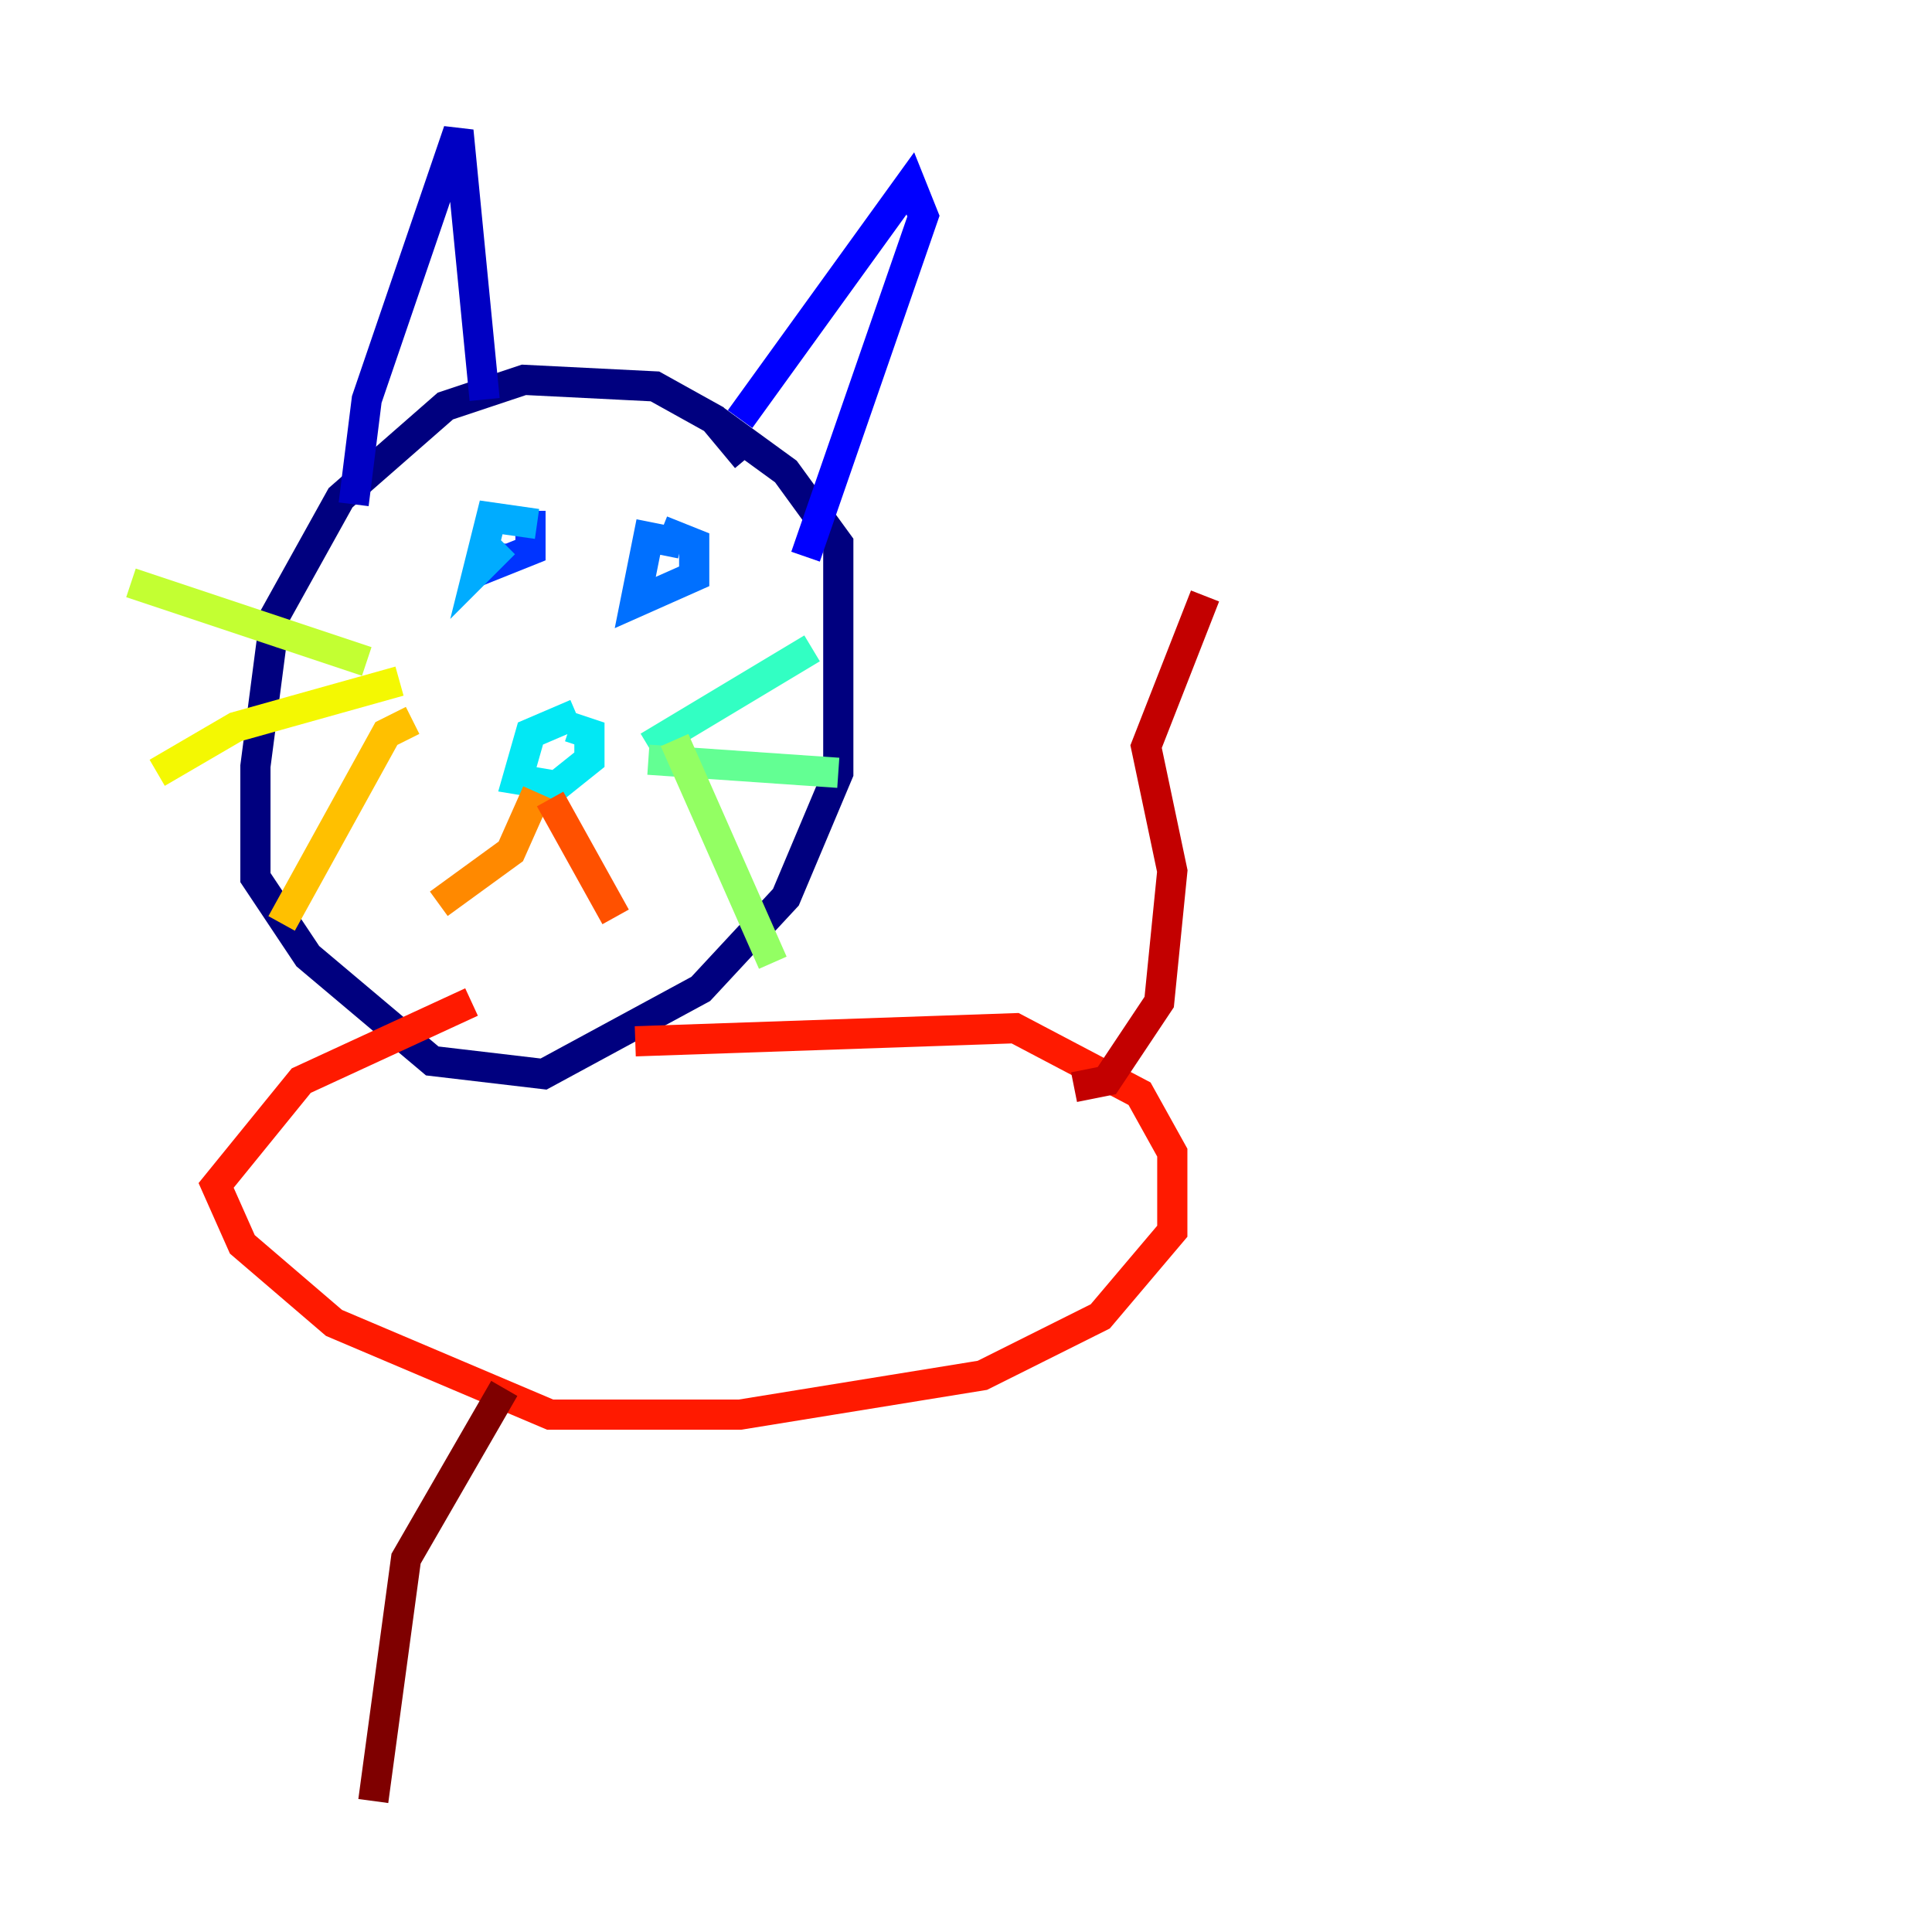 <?xml version="1.0" encoding="utf-8" ?>
<svg baseProfile="tiny" height="128" version="1.2" viewBox="0,0,128,128" width="128" xmlns="http://www.w3.org/2000/svg" xmlns:ev="http://www.w3.org/2001/xml-events" xmlns:xlink="http://www.w3.org/1999/xlink"><defs /><polyline fill="none" points="49.464,30.373 47.295,27.77 43.39,25.6 34.712,25.166 29.505,26.902 22.563,32.976 18.224,40.786 16.922,50.766 16.922,58.142 20.393,63.349 28.637,70.291 36.014,71.159 46.427,65.519 52.068,59.444 55.539,51.2 55.539,36.014 52.068,31.241 47.295,27.77" stroke="#00007f" stroke-width="2" /><polyline fill="none" points="23.43,33.41 24.298,26.468 30.373,8.678 32.108,26.468" stroke="#0000c3" stroke-width="2" /><polyline fill="none" points="49.031,27.77 60.312,12.149 61.18,14.319 53.37,36.881" stroke="#0000ff" stroke-width="2" /><polyline fill="none" points="32.976,36.014 32.976,37.315 35.146,36.447 35.146,33.844" stroke="#0034ff" stroke-width="2" /><polyline fill="none" points="45.125,36.014 42.956,35.58 42.088,39.919 45.993,38.183 45.993,36.014 43.824,35.146" stroke="#0070ff" stroke-width="2" /><polyline fill="none" points="35.58,34.712 32.542,34.278 31.675,37.749 33.41,36.014" stroke="#00acff" stroke-width="2" /><polyline fill="none" points="38.183,47.295 35.146,48.597 34.278,51.634 36.881,52.068 39.051,50.332 39.051,48.597 37.749,48.163" stroke="#02e8f4" stroke-width="2" /><polyline fill="none" points="42.956,49.464 53.803,42.956" stroke="#32ffc3" stroke-width="2" /><polyline fill="none" points="42.956,50.332 55.539,51.2" stroke="#63ff93" stroke-width="2" /><polyline fill="none" points="44.691,49.031 51.2,63.783" stroke="#93ff63" stroke-width="2" /><polyline fill="none" points="24.298,43.824 8.678,38.617" stroke="#c3ff32" stroke-width="2" /><polyline fill="none" points="26.468,45.125 15.62,48.163 10.414,51.2" stroke="#f4f802" stroke-width="2" /><polyline fill="none" points="27.336,47.729 25.6,48.597 18.658,61.18" stroke="#ffc000" stroke-width="2" /><polyline fill="none" points="35.58,52.502 33.844,56.407 29.071,59.878" stroke="#ff8900" stroke-width="2" /><polyline fill="none" points="36.447,52.936 40.786,60.746" stroke="#ff5100" stroke-width="2" /><polyline fill="none" points="42.088,68.99 67.254,68.122 75.498,72.461 77.668,76.366 77.668,81.573 72.895,87.214 65.085,91.119 49.031,93.722 36.447,93.722 22.129,87.647 16.054,82.441 14.319,78.536 19.959,71.593 31.241,66.386" stroke="#ff1a00" stroke-width="2" /><polyline fill="none" points="71.159,72.027 73.329,71.593 76.8,66.386 77.668,57.709 75.932,49.464 79.837,39.485" stroke="#c30000" stroke-width="2" /><polyline fill="none" points="33.41,91.986 26.902,103.268 24.732,119.322" stroke="#7f0000" stroke-width="2" /></svg>